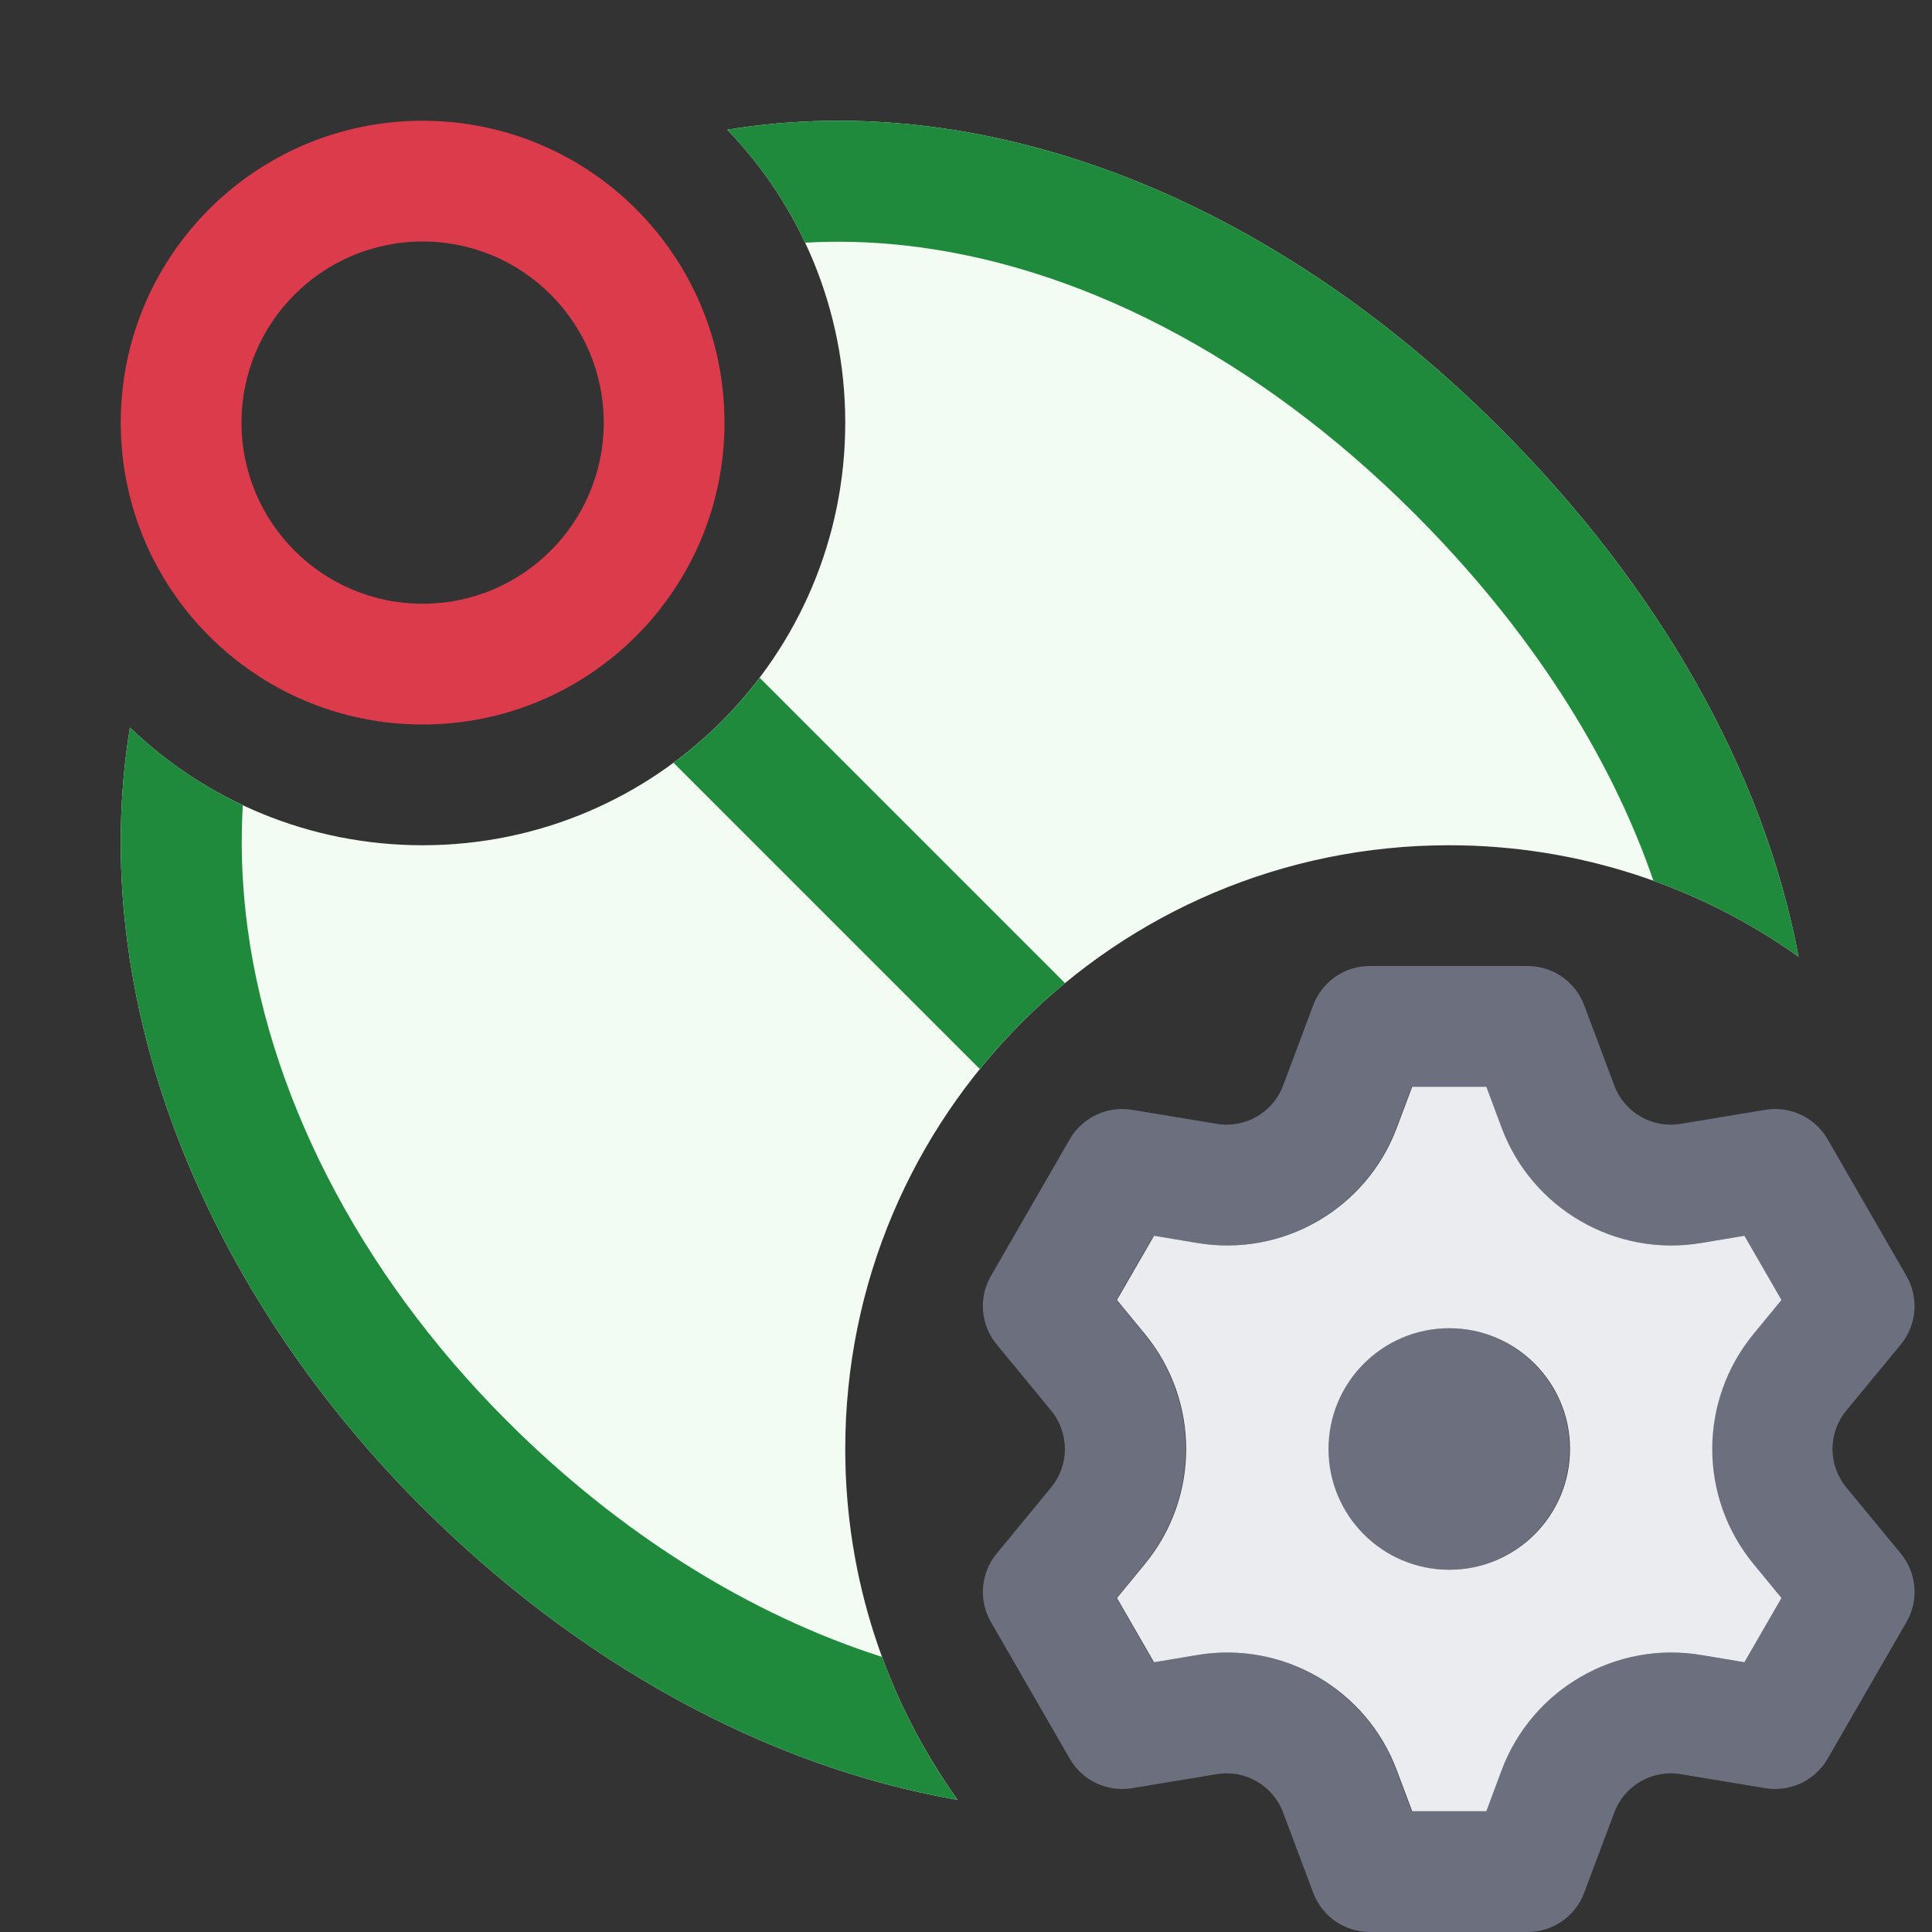 <svg width="16" height="16" viewBox="0 0 16 16" fill="none" xmlns="http://www.w3.org/2000/svg">
<rect x="0" y="0" width="16" height="16" fill="#333333" stroke="none"/>
<path d="M11.998 13C12.55 13 12.998 12.552 12.998 12C12.998 11.448 12.55 11 11.998 11C11.445 11 10.998 11.448 10.998 12C10.998 12.552 11.445 13 11.998 13Z" fill="#6C707E"/>
<path fill-rule="evenodd" clip-rule="evenodd" d="M13.119 15.676C13.046 15.871 12.859 16 12.651 16H11.344C11.136 16 10.949 15.871 10.876 15.676L10.626 15.01C10.542 14.787 10.312 14.653 10.076 14.693L9.375 14.809C9.17 14.843 8.964 14.746 8.86 14.566L8.207 13.434C8.102 13.254 8.121 13.027 8.254 12.866L8.705 12.318C8.857 12.133 8.857 11.867 8.705 11.682L8.254 11.134C8.121 10.973 8.102 10.746 8.207 10.566L8.86 9.434C8.964 9.254 9.17 9.157 9.375 9.191L10.076 9.307C10.312 9.347 10.542 9.214 10.626 8.99L10.876 8.324C10.949 8.129 11.136 8 11.344 8H12.651C12.859 8 13.046 8.129 13.119 8.324L13.369 8.99C13.453 9.214 13.683 9.347 13.919 9.307L14.62 9.191C14.825 9.157 15.031 9.254 15.135 9.434L15.788 10.566C15.893 10.746 15.874 10.973 15.742 11.134L15.29 11.682C15.138 11.867 15.138 12.133 15.29 12.318L15.742 12.866C15.874 13.027 15.893 13.254 15.788 13.434L15.135 14.566C15.031 14.746 14.825 14.843 14.62 14.809L13.919 14.693C13.683 14.653 13.453 14.787 13.369 15.01L13.119 15.676ZM11.691 15H12.305L12.432 14.659C12.684 13.988 13.376 13.588 14.083 13.706L14.442 13.766L14.749 13.234L14.518 12.953C14.062 12.399 14.062 11.601 14.518 11.047L14.749 10.766L14.442 10.234L14.083 10.294C13.376 10.412 12.684 10.012 12.432 9.341L12.305 9H11.691L11.563 9.341C11.311 10.012 10.619 10.412 9.912 10.294L9.553 10.234L9.246 10.766L9.477 11.047C9.933 11.601 9.933 12.399 9.477 12.953L9.246 13.234L9.553 13.766L9.912 13.706C10.619 13.588 11.311 13.988 11.563 14.659L11.691 15Z" fill="#6C707E"/>
<path fill-rule="evenodd" clip-rule="evenodd" d="M12.309 15H11.695L11.567 14.659C11.315 13.988 10.623 13.588 9.916 13.706L9.557 13.766L9.25 13.234L9.481 12.953C9.937 12.399 9.937 11.601 9.481 11.047L9.25 10.766L9.557 10.234L9.916 10.294C10.623 10.412 11.315 10.012 11.567 9.341L11.695 9H12.309L12.436 9.341C12.688 10.012 13.38 10.412 14.087 10.294L14.446 10.234L14.753 10.766L14.522 11.047C14.066 11.601 14.066 12.399 14.522 12.953L14.753 13.234L14.446 13.766L14.087 13.706C13.38 13.588 12.688 13.988 12.436 14.659L12.309 15ZM13.002 12C13.002 12.552 12.554 13 12.002 13C11.449 13 11.002 12.552 11.002 12C11.002 11.448 11.449 11 12.002 11C12.554 11 13.002 11.448 13.002 12Z" fill="#EBECF0"/>
<path fill-rule="evenodd" clip-rule="evenodd" d="M6 3.5C6 4.881 4.881 6 3.5 6C2.119 6 1 4.881 1 3.5C1 2.119 2.119 1 3.5 1C4.881 1 6 2.119 6 3.5ZM5 3.5C5 4.328 4.328 5 3.5 5C2.672 5 2 4.328 2 3.5C2 2.672 2.672 2 3.5 2C4.328 2 5 2.672 5 3.5Z" fill="#DB3B4B"/>
<path d="M7 3.5C7 5.433 5.433 7 3.5 7C2.559 7 1.705 6.629 1.076 6.025C0.711 8.264 1.681 10.667 3.489 12.475C4.767 13.753 6.331 14.629 7.931 14.906C7.345 14.087 7 13.084 7 12C7 9.239 9.239 7 12 7C13.079 7 14.078 7.342 14.895 7.923C14.604 6.376 13.729 4.851 12.421 3.543C10.548 1.67 8.209 0.717 6.023 1.074C6.628 1.703 7 2.558 7 3.5Z" fill="#F2FCF3"/>
<path d="M5.578 6.317L8.114 8.853C8.325 8.593 8.561 8.355 8.82 8.142L6.291 5.613C6.088 5.88 5.848 6.117 5.578 6.317Z" fill="#208A3C"/>
<path d="M6.668 2.01C6.936 1.994 7.206 2.002 7.477 2.031C8.905 2.184 10.406 2.946 11.713 4.252C12.664 5.203 13.334 6.249 13.693 7.294C14.124 7.449 14.528 7.662 14.895 7.923C14.604 6.376 13.729 4.851 12.421 3.543C10.548 1.67 8.209 0.717 6.023 1.074C6.285 1.347 6.504 1.663 6.668 2.01Z" fill="#208A3C"/>
<path d="M7.931 14.906C7.672 14.545 7.46 14.147 7.305 13.722C6.209 13.372 5.13 12.7 4.198 11.767C2.962 10.532 2.198 9.024 2.035 7.562C2.002 7.263 1.993 6.965 2.011 6.669C1.665 6.505 1.349 6.287 1.076 6.025C0.711 8.264 1.681 10.667 3.489 12.475C4.767 13.753 6.331 14.629 7.931 14.906Z" fill="#208A3C"/>
</svg>
